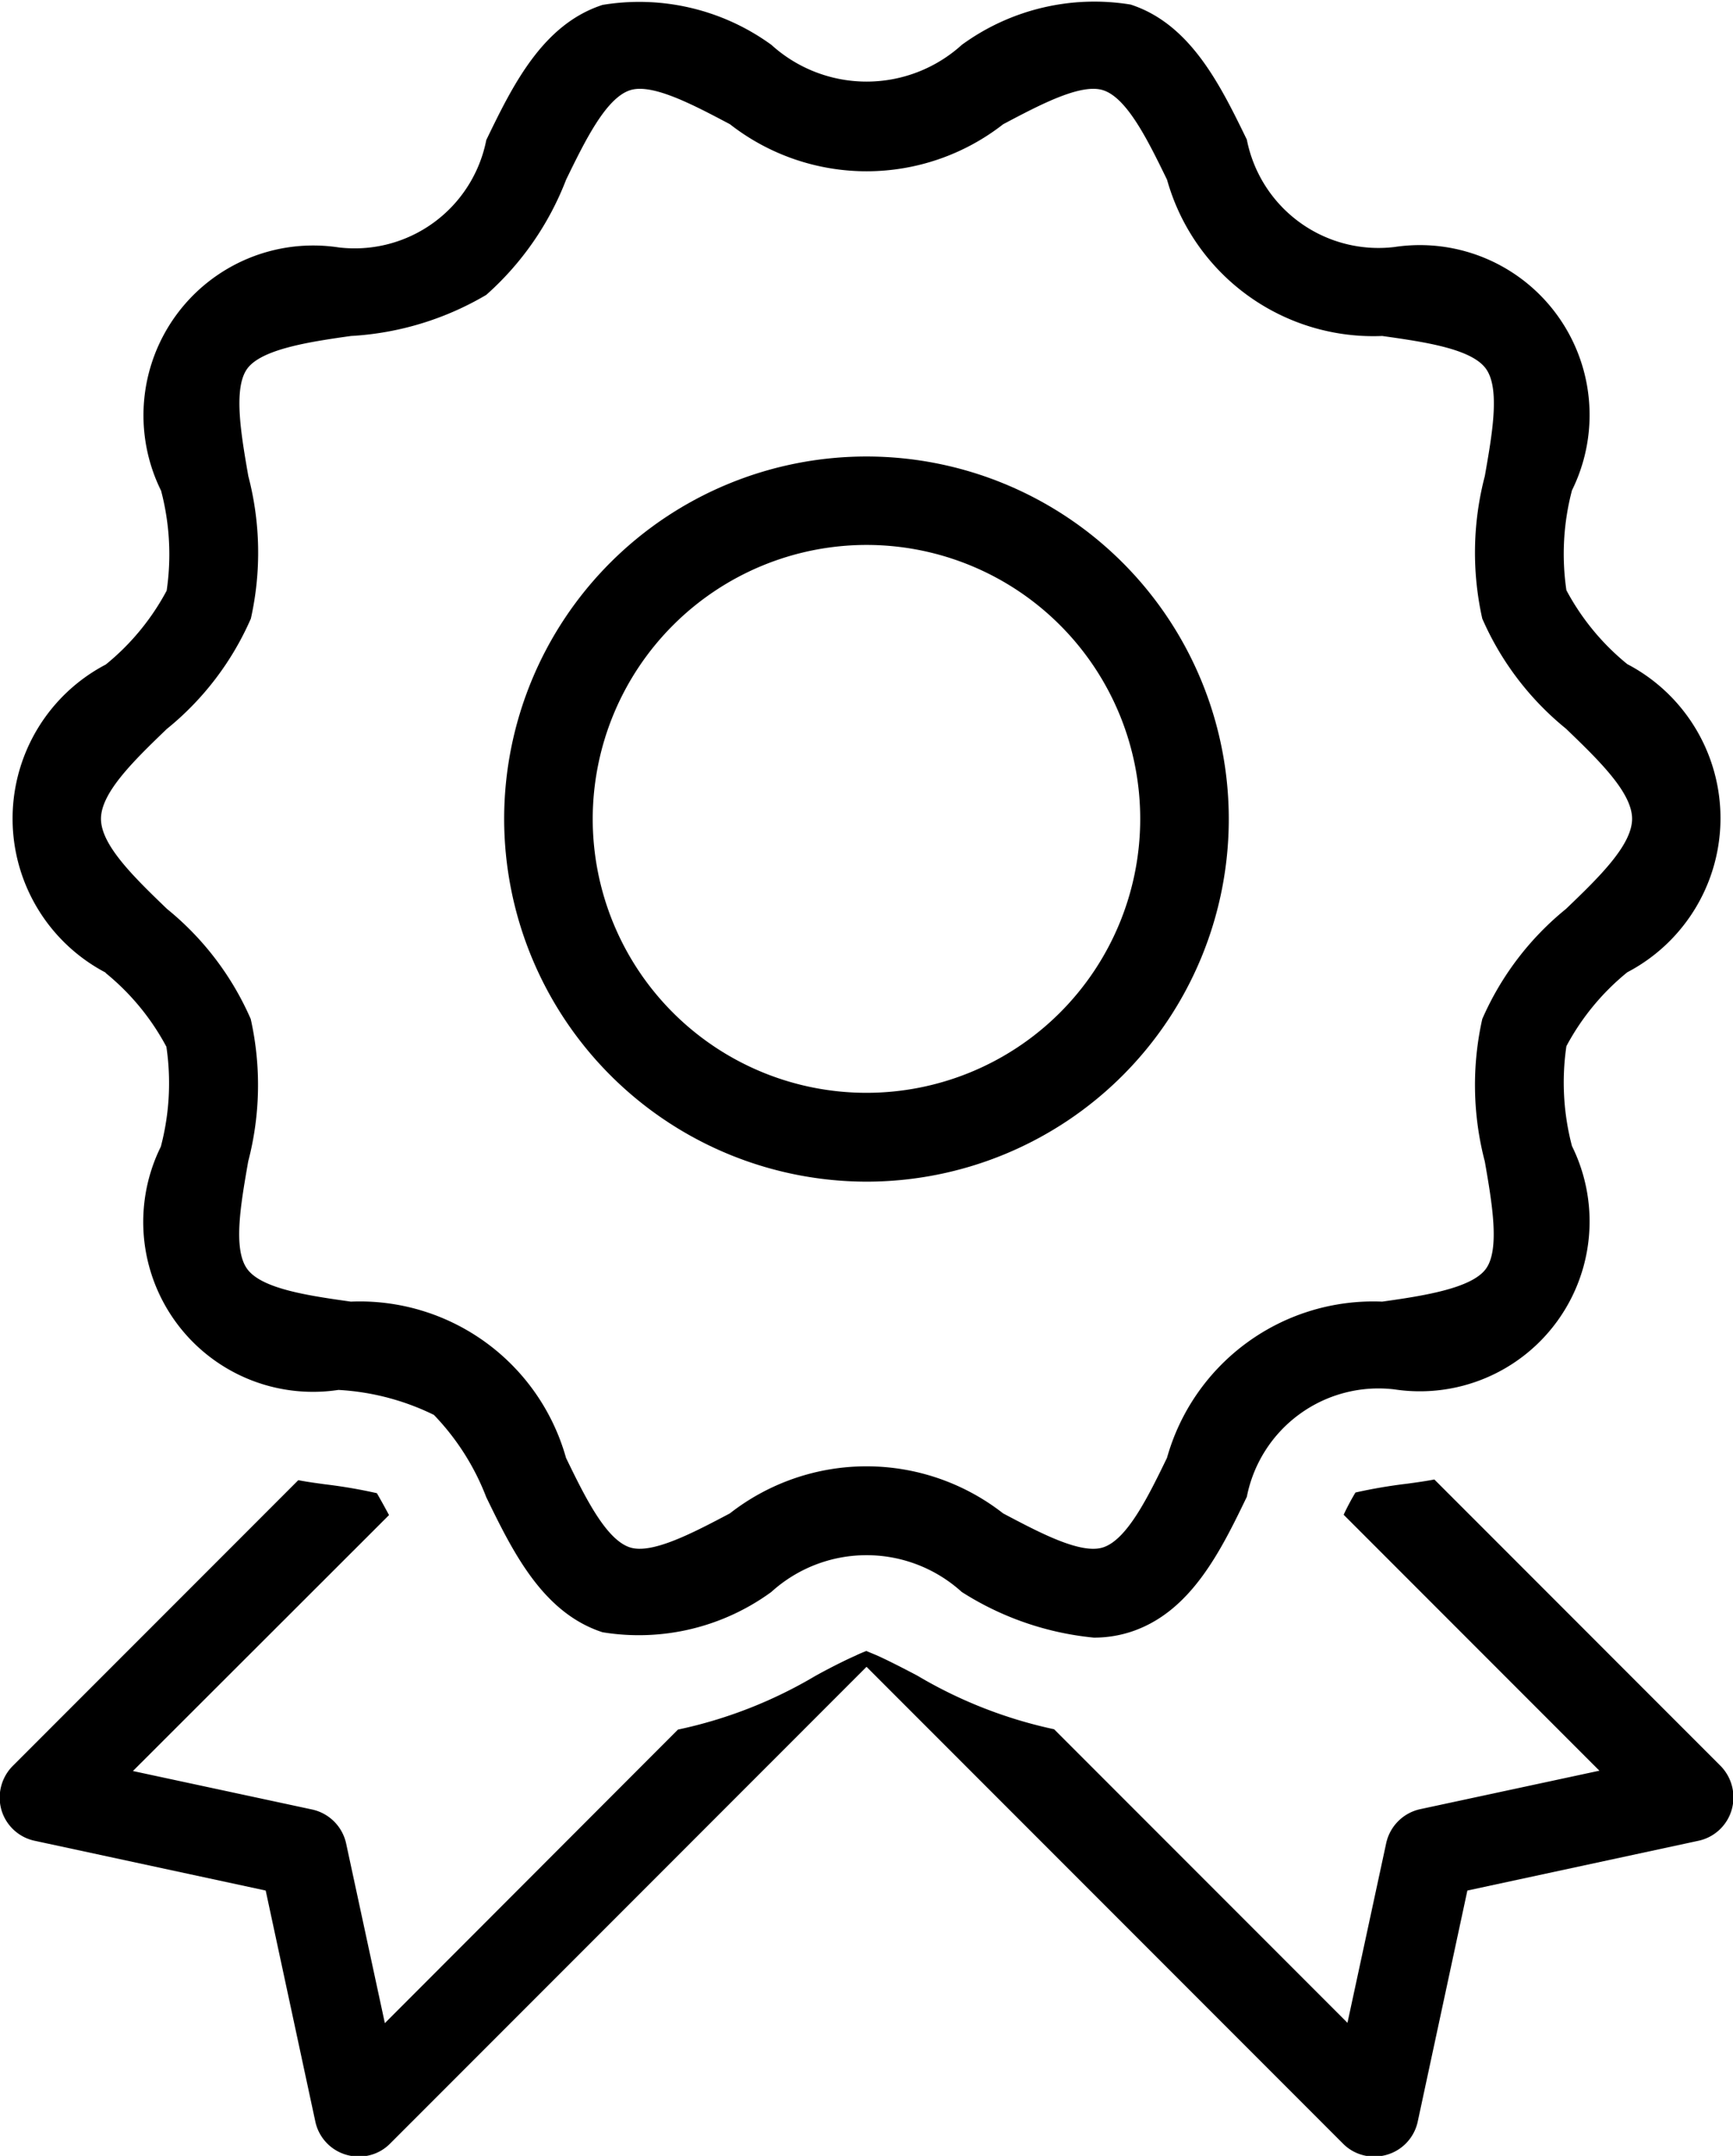<svg xmlns="http://www.w3.org/2000/svg" width="25.829" height="32.109" viewBox="0 0 25.829 32.109">
    <g>
        <path d="M1089.019 726.152a5.4 5.4 0 1 0-5.4-5.4 5.408 5.408 0 0 0 5.4 5.4zm0-9.483a4.08 4.08 0 1 1-4.08 4.08 4.085 4.085 0 0 1 4.08-4.08z" transform="translate(-.001) translate(-1076.104 -708.553)"/>
        <path d="M1068.377 714.422a3.59 3.59 0 0 1 .907 1.1 3.71 3.71 0 0 1-.083 1.488 2.53 2.53 0 0 0 2.647 3.623 3.686 3.686 0 0 1 1.423.372 3.646 3.646 0 0 1 .78 1.225c.393.807.838 1.721 1.733 2.012a3.351 3.351 0 0 0 2.516-.6 2.112 2.112 0 0 1 2.838 0 4.457 4.457 0 0 0 1.967.68 1.761 1.761 0 0 0 .55-.085c.894-.29 1.34-1.2 1.732-2.012a2 2 0 0 1 2.2-1.6 2.53 2.53 0 0 0 2.646-3.624 3.717 3.717 0 0 1-.083-1.488 3.6 3.6 0 0 1 .907-1.1 2.59 2.59 0 0 0 0-4.59 3.6 3.6 0 0 1-.907-1.1 3.717 3.717 0 0 1 .083-1.488 2.53 2.53 0 0 0-2.646-3.624 2 2 0 0 1-2.2-1.6c-.393-.807-.838-1.721-1.732-2.011a3.353 3.353 0 0 0-2.516.6 2.113 2.113 0 0 1-2.838 0 3.352 3.352 0 0 0-2.516-.595c-.895.29-1.34 1.2-1.733 2.012a2 2 0 0 1-2.2 1.6 2.53 2.53 0 0 0-2.647 3.624 3.719 3.719 0 0 1 .083 1.488 3.6 3.6 0 0 1-.907 1.1 2.59 2.59 0 0 0 0 4.59zm.918-3.637a4.351 4.351 0 0 0 1.248-1.64 4.5 4.5 0 0 0-.038-2.122c-.107-.614-.228-1.31-.016-1.6s.922-.4 1.546-.487a4.454 4.454 0 0 0 2.016-.612 4.408 4.408 0 0 0 1.19-1.715c.278-.57.592-1.216.953-1.333.33-.108.946.219 1.489.506a3.309 3.309 0 0 0 4.073 0c.543-.287 1.159-.614 1.49-.506.36.116.674.763.952 1.333a3.193 3.193 0 0 0 3.207 2.327c.623.088 1.328.188 1.545.487s.091.987-.016 1.6a4.5 4.5 0 0 0-.038 2.122 4.351 4.351 0 0 0 1.248 1.64c.484.466.985.948.985 1.342s-.5.877-.985 1.342a4.352 4.352 0 0 0-1.248 1.64 4.5 4.5 0 0 0 .038 2.122c.107.614.228 1.311.015 1.6s-.922.4-1.545.487a3.193 3.193 0 0 0-3.207 2.327c-.277.57-.592 1.216-.952 1.333-.332.108-.946-.219-1.49-.506a3.308 3.308 0 0 0-4.073 0c-.544.287-1.161.613-1.49.506-.36-.117-.675-.763-.952-1.333a3.192 3.192 0 0 0-3.207-2.327c-.623-.088-1.328-.188-1.545-.487s-.091-.987.015-1.6a4.5 4.5 0 0 0 .038-2.122 4.351 4.351 0 0 0-1.248-1.64c-.484-.466-.984-.948-.984-1.342s.501-.876.985-1.342z" transform="translate(-.001) translate(-1066.803 -699.932)"/>
        <path d="M1092.207 754.187l-4.257-4.257c-.137.026-.269.044-.4.062a7.654 7.654 0 0 0-.776.132 3.61 3.61 0 0 0-.176.331l3.812 3.812-2.671.573a.663.663 0 0 0-.507.507l-.577 2.675-4.372-4.372a6.775 6.775 0 0 1-2.041-.8c-.167-.088-.414-.216-.6-.3l-.159-.066c-.044.018-.1.04-.163.071-.19.084-.427.207-.595.3a6.763 6.763 0 0 1-2.049.8l-4.368 4.372-.577-2.675a.663.663 0 0 0-.507-.507l-2.671-.573 3.817-3.812c-.066-.123-.132-.242-.181-.326a7.566 7.566 0 0 0-.771-.132c-.128-.018-.264-.035-.4-.062l-4.257 4.257a.669.669 0 0 0-.167.657.659.659 0 0 0 .5.458l3.438.74.74 3.442a.658.658 0 0 0 .463.494.668.668 0 0 0 .185.026.65.65 0 0 0 .467-.194l7.1-7.1 7.1 7.1a.65.65 0 0 0 .467.194.668.668 0 0 0 .185-.026.658.658 0 0 0 .463-.494l.74-3.442 3.438-.74a.659.659 0 0 0 .5-.458.669.669 0 0 0-.173-.667z" transform="translate(-.001) translate(-1066.571 -727.895)"/>
    </g>
</svg>
